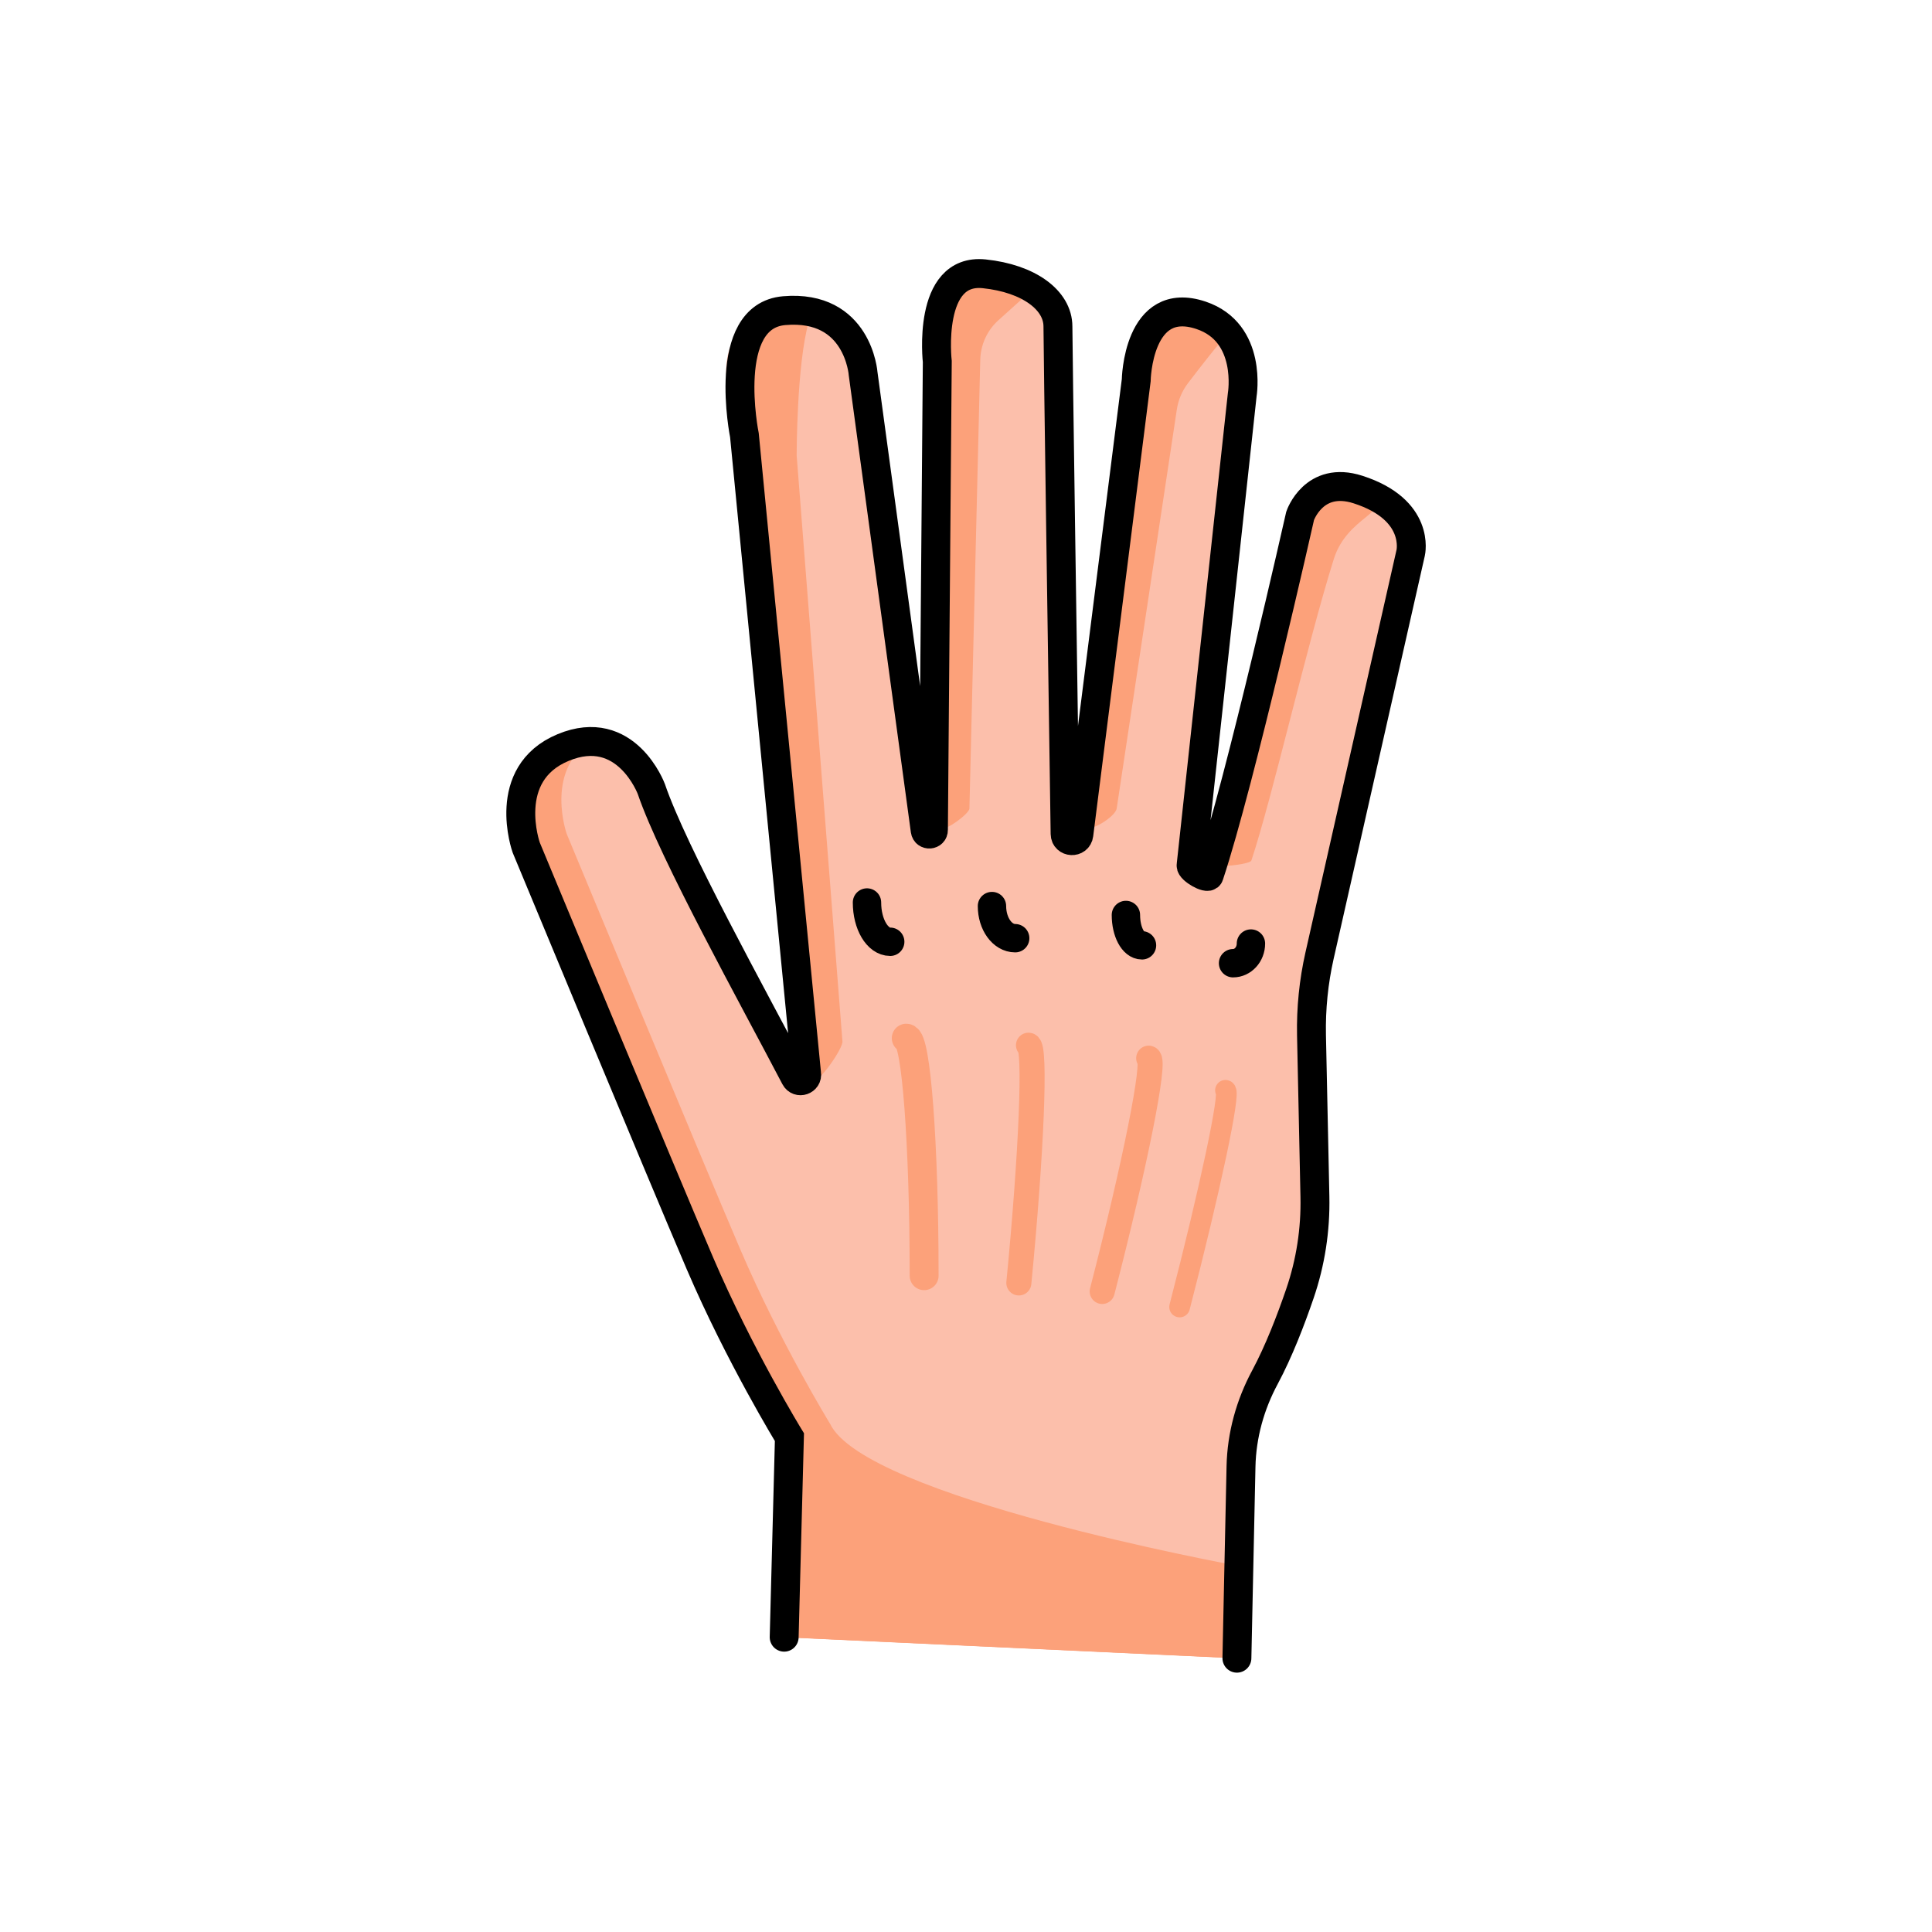 <?xml version="1.0" encoding="UTF-8"?>
<svg id="Layer_2" data-name="Layer 2" xmlns="http://www.w3.org/2000/svg" viewBox="0 0 401 401">
  <rect x="0" y="0" width="401" height="401" fill="#808080" stroke="none"/>
  <defs>
    <style>
      .cls-1 {
        stroke-width: 5.2px;
      }

      .cls-1, .cls-2, .cls-3, .cls-4, .cls-5 {
        fill: none;
        stroke-linecap: round;
      }

      .cls-1, .cls-2, .cls-3, .cls-4, .cls-5, .cls-6 {
        stroke-miterlimit: 10;
      }

      .cls-1, .cls-3, .cls-5 {
        stroke: #fca17a;
      }

      .cls-2, .cls-4 {
        stroke: #000;
      }

      .cls-2, .cls-5 {
        stroke-width: 6px;
      }

      .cls-3 {
        stroke-width: 4.3px;
      }

      .cls-4 {
        stroke-width: 5.89px;
      }

      .cls-6 {
        fill: #fff;
        stroke: #fff;
      }

      .cls-7 {
        fill: #fca17a;
      }

      .cls-8 {
        fill: #fcbfab;
      }
    </style>
  </defs>
  <g id="Layer_2-2" data-name="Layer 2">
    <g>
      <rect class="cls-6" x=".5" y=".5" width="400" height="400"/>
      <g>
        <g>
          <path class="cls-8" d="m162.76,339.81l1.09-41.52s-10.38-16.94-18.57-36.06c-8.19-19.12-36.06-86.31-36.06-86.31,0,0-5.46-15.3,7.65-20.76s18.44,9.92,18.44,9.92c0,0,21.04,41.92,29.73,58.56.67,1.28,2.61.61,2.36-.8,0,0-16.66-145.25-16.66-145.25,0,0-1.24-11.98,12.02-13.11,15.39-1.32,16.39,13.11,16.39,13.11l12.88,94.78c.15,1.07,1.73.95,1.71-.13l-1.21-104.29s1.87-10.76,11.74-11.12c9.3-.34,15.3,5.46,15.3,10.93,0,4.01.97,70.36,1.49,105.32.03,1.78,2.63,1.91,2.85.14l12.05-100s2.26-9.94,13.33-7.76c11.1,2.19,8.53,16.5,8.53,16.5l-9.68,95.09c-.12.88,1.16,8.74,3.74,1.64,7.02-19.31,17.95-71.59,17.95-71.59,0,0,2.84-8.42,12.02-5.46,13.03,4.2,10.93,13.11,10.93,13.11l-18.92,83.63c-1.22,5.41-1.78,10.96-1.67,16.51l.71,33.5c.15,6.85-.9,13.67-3.12,20.15-1.86,5.44-4.39,12.01-7.24,17.32-3.08,5.72-4.84,12.05-4.98,18.55l-.85,39.79-93.96-4.37Z"/>
          <g>
            <path class="cls-7" d="m251.65,179.39c-.12.88,7.8.06,8.08-.78,4.41-13.28,11.44-44.46,17.1-62.55,2.78-8.9,12.09-9.73,7.92-13.2,0,0-8.97-.13-7.64-1.67-7.8-1.43-7.27,5.91-7.27,5.91,0,0-4.63,17.88-10.94,36.98l-7.25,35.31Z"/>
            <path class="cls-7" d="m225.59,171.35c.03,1.78,5.98-1.79,6.19-3.56l12.48-82.8c.3-1.98,1.09-3.84,2.3-5.44,2.38-3.13,6.42-8.34,8.02-9.93-10.56-9.59-16.4.56-16.4.56l-9.27,61.5c.2,14.01-3.49,28.88-3.33,39.66Z"/>
            <path class="cls-7" d="m195.81,171.62c.15,1.07,5.42-2.74,5.4-3.82l2.25-93.13c.08-3.13,1.43-6.09,3.75-8.19,1.99-1.8,4.41-3.98,6.23-5.61-.41,0,10.15-3.2-10.98-4.03-9.87-.39-9.93,11.11-9.93,11.11l.55,47.43,2.72,56.23Z"/>
            <path class="cls-7" d="m165.37,205.09c3.11,6.1,1.51,14.78,3.63,18.84.67,1.28,6.1-6.42,5.85-7.83,0,0-9.5-121.59-9.5-121.59,0,0,0-18.9,2.5-27.66-.21.01-4.87-2.39-5.09-2.37-13.26,1.13-9.5,13.77-9.5,13.77,0,0,7.67,88.09,12.11,126.84Z"/>
            <path class="cls-7" d="m171.18,337.01l1.09-41.52s-10.38-16.94-18.57-36.06c-8.19-19.12-36.06-86.31-36.06-86.31,0,0-4.54-12.74,4.64-19.12-1.63,0-3.43.34-5.41,1.17-13.11,5.46-7.65,20.76-7.65,20.76,0,0,27.86,67.19,36.06,86.31,8.19,19.12,18.57,36.06,18.57,36.06l-1.09,41.52,93.96,4.37.07-3.19-85.61-3.98Z"/>
          </g>
          <path class="cls-7" d="m162.78,339.78s9.33-44.34,9.49-44.3c7.17,15.28,83.84,29.35,83.84,29.35l.63,19.33-93.96-4.37Z"/>
          <path class="cls-2" d="m162.76,339.81l1.09-41.52s-10.38-16.94-18.57-36.06c-8.19-19.12-36.06-86.31-36.06-86.31,0,0-5.46-15.3,7.65-20.76s18.32,8.61,18.32,8.61c4.49,13.2,21.16,43.23,29.86,59.87.67,1.28,2.61.61,2.36-.8,0,0-12.9-132.5-12.9-132.5,0,0-5.01-24.73,8.25-25.86,15.39-1.32,16.39,13.11,16.39,13.11l12.88,94.78c.15,1.07,1.73.95,1.71-.13l.8-97.19s-2.22-19.46,9.74-18.22c9.25.96,15.3,5.46,15.3,10.93,0,4.01.97,70.36,1.49,105.32.03,1.78,2.63,1.91,2.85.14l11.91-94.28s.28-17.93,13.47-13.49c10.72,3.61,8.53,16.5,8.53,16.5l-10.61,97.66c-.12.88,3.46,2.95,3.74,2.1,6.47-19.5,18.89-74.64,18.89-74.64,0,0,2.84-8.42,12.02-5.46,13.03,4.2,10.93,13.11,10.93,13.11l-18.92,83.63c-1.22,5.41-1.78,10.96-1.67,16.51l.71,33.5c.15,6.85-.9,13.67-3.12,20.15-1.86,5.44-4.39,12.01-7.24,17.32-3.08,5.72-4.84,12.05-4.98,18.55l-.85,39.79"/>
        </g>
        <path class="cls-4" d="m179.95,187.32c0,4.51,2.16,8.15,4.82,8.15"/>
        <path class="cls-4" d="m205.89,188.06c0,3.69,2.16,6.67,4.82,6.67"/>
        <path class="cls-4" d="m233.69,189.91c0,3.48,1.49,6.3,3.34,6.3"/>
        <path class="cls-4" d="m259.64,195.84c0,2.25-1.66,4.08-3.71,4.08"/>
        <path class="cls-5" d="m191.81,264.78c0-27.25-1.66-49.3-3.71-49.3"/>
        <path class="cls-1" d="m211.47,266.28c2.64-27.12,3.53-49.19,2-49.34"/>
        <path class="cls-1" d="m228.77,268.05c6.82-26.38,11.14-48.04,9.65-48.42"/>
        <path class="cls-3" d="m244.84,271.27c6.36-24.57,10.62-44.69,9.52-44.97"/>
      </g>
    </g>
  </g>
</svg>